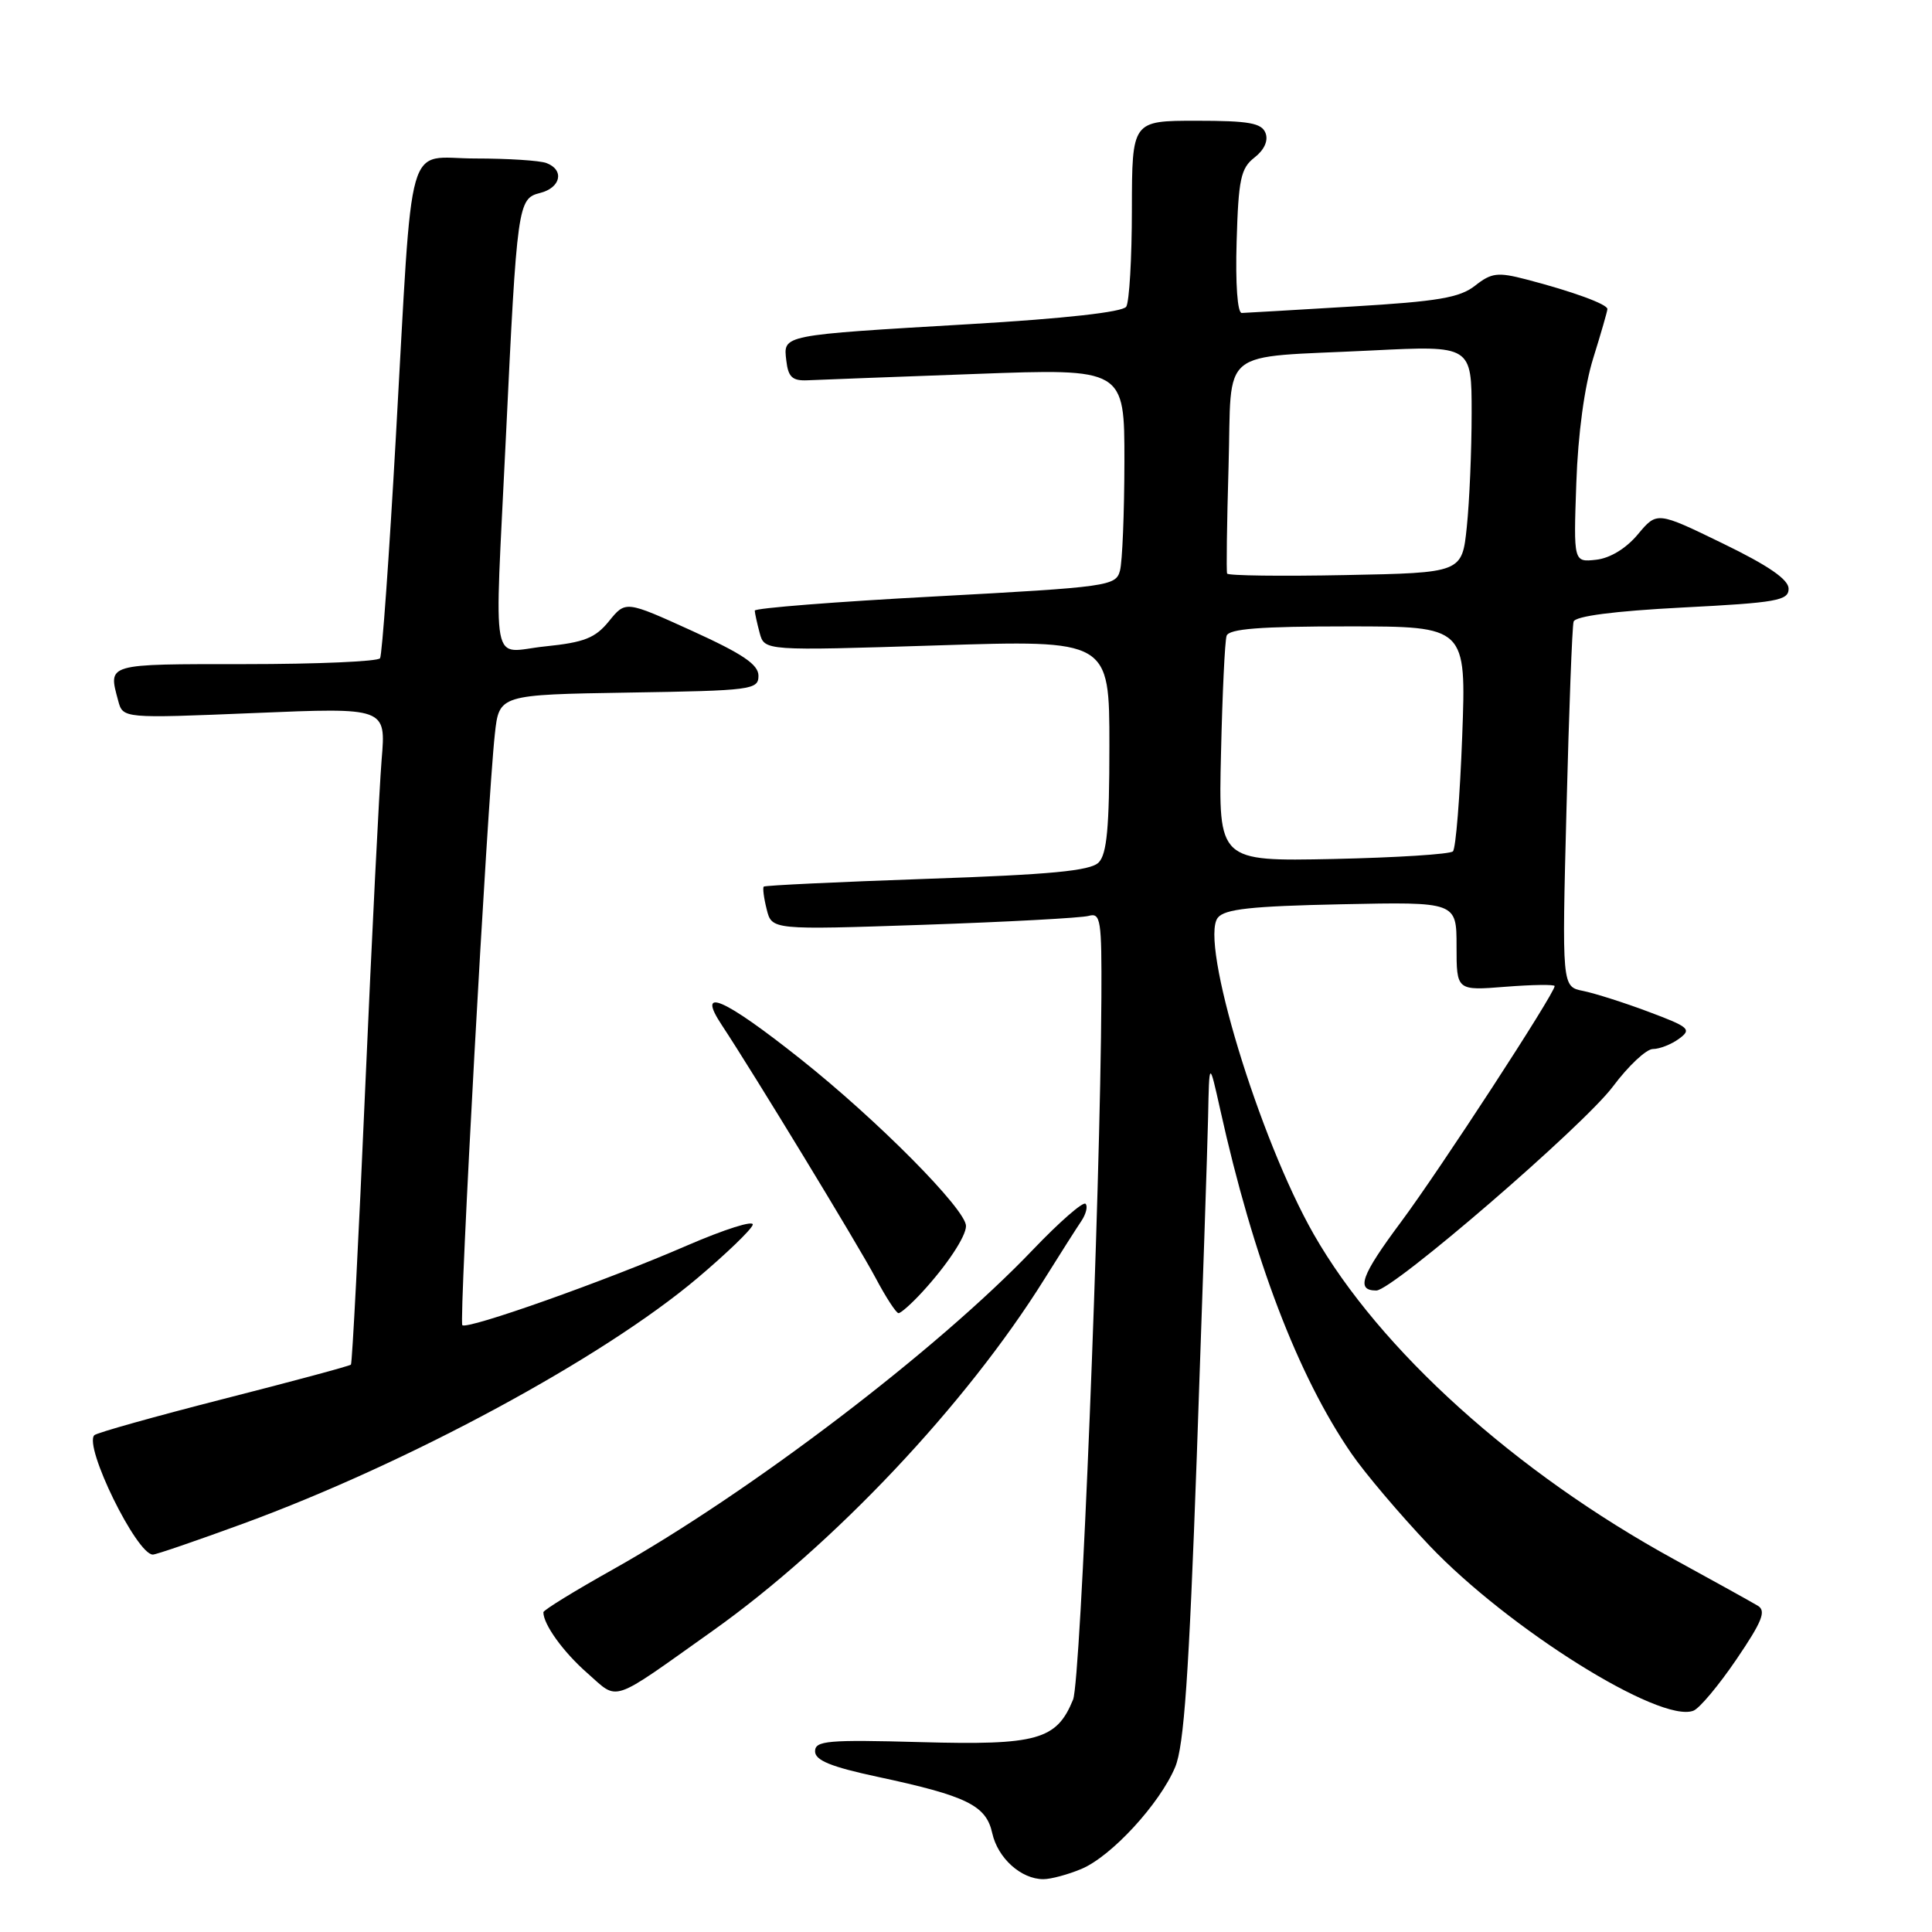 <?xml version="1.0" encoding="UTF-8" standalone="no"?>
<!DOCTYPE svg PUBLIC "-//W3C//DTD SVG 1.1//EN" "http://www.w3.org/Graphics/SVG/1.1/DTD/svg11.dtd" >
<svg xmlns="http://www.w3.org/2000/svg" xmlns:xlink="http://www.w3.org/1999/xlink" version="1.1" viewBox="0 0 256 256">
 <g >
 <path fill="currentColor"
d=" M 143.28 247.65 C 147.26 245.99 153.68 239.01 155.72 234.14 C 156.89 231.33 157.54 221.93 158.58 193.00 C 159.31 172.38 159.99 152.12 160.08 148.00 C 160.23 140.50 160.23 140.50 161.68 147.00 C 166.08 166.84 171.98 182.29 179.07 192.60 C 180.86 195.21 185.51 200.69 189.39 204.78 C 199.86 215.80 219.96 228.38 224.38 226.68 C 225.19 226.38 227.75 223.31 230.09 219.87 C 233.50 214.85 234.06 213.45 232.92 212.77 C 232.14 212.30 227.15 209.53 221.83 206.62 C 200.80 195.09 182.84 178.89 174.08 163.55 C 166.83 150.85 158.92 124.76 161.36 121.61 C 162.26 120.45 165.77 120.07 177.75 119.82 C 193.00 119.50 193.00 119.50 193.00 125.39 C 193.00 131.27 193.00 131.27 199.50 130.75 C 203.07 130.47 206.00 130.43 206.00 130.66 C 206.00 131.64 190.76 155.04 185.63 161.93 C 180.34 169.04 179.63 171.00 182.37 171.00 C 184.52 171.00 209.82 149.18 213.72 143.97 C 215.76 141.24 218.14 139.00 219.02 139.00 C 219.90 139.00 221.46 138.39 222.48 137.64 C 224.19 136.39 223.85 136.09 218.45 134.07 C 215.21 132.85 211.29 131.61 209.76 131.30 C 206.96 130.74 206.96 130.74 207.57 107.12 C 207.90 94.13 208.32 82.99 208.51 82.37 C 208.73 81.64 213.88 80.97 222.92 80.50 C 235.43 79.86 237.00 79.58 237.00 78.01 C 237.00 76.79 234.34 74.95 228.28 72.01 C 219.56 67.77 219.56 67.77 217.02 70.81 C 215.46 72.68 213.33 73.97 211.49 74.17 C 208.50 74.50 208.50 74.50 208.87 64.00 C 209.09 57.53 209.95 51.20 211.10 47.50 C 212.13 44.20 212.98 41.25 212.99 40.95 C 213.00 40.31 208.35 38.61 202.22 37.02 C 198.46 36.04 197.63 36.14 195.46 37.85 C 193.43 39.45 190.53 39.94 179.25 40.61 C 171.69 41.07 165.07 41.45 164.54 41.47 C 163.97 41.49 163.69 37.61 163.86 32.00 C 164.10 23.74 164.41 22.29 166.22 20.88 C 167.52 19.87 168.08 18.64 167.69 17.63 C 167.18 16.30 165.49 16.00 158.53 16.00 C 150.00 16.00 150.00 16.00 149.98 27.75 C 149.98 34.21 149.64 40.01 149.23 40.64 C 148.77 41.35 141.12 42.21 128.50 42.95 C 103.37 44.43 103.79 44.35 104.19 47.78 C 104.44 49.97 104.99 50.48 107.00 50.39 C 108.38 50.32 118.39 49.95 129.25 49.55 C 149.00 48.82 149.00 48.82 148.99 61.16 C 148.98 67.95 148.72 74.45 148.40 75.62 C 147.86 77.65 146.90 77.79 123.92 79.03 C 110.76 79.73 100.01 80.58 100.01 80.91 C 100.02 81.23 100.31 82.57 100.66 83.87 C 101.30 86.24 101.30 86.24 124.15 85.52 C 147.00 84.79 147.00 84.79 147.00 98.82 C 147.00 109.67 146.67 113.18 145.57 114.29 C 144.46 115.39 139.23 115.89 122.82 116.45 C 111.09 116.86 101.37 117.32 101.20 117.48 C 101.04 117.63 101.21 118.99 101.59 120.49 C 102.27 123.22 102.27 123.22 122.39 122.54 C 133.45 122.16 143.29 121.63 144.25 121.36 C 145.85 120.91 145.99 121.87 145.94 132.18 C 145.80 158.56 143.21 222.67 142.19 225.20 C 140.01 230.55 137.45 231.27 122.00 230.84 C 109.67 230.50 108.00 230.65 108.00 232.06 C 108.00 233.25 110.09 234.11 116.25 235.43 C 128.13 237.97 130.67 239.22 131.48 242.91 C 132.21 246.21 135.30 249.00 138.25 249.00 C 139.25 249.00 141.51 248.39 143.28 247.65 Z  M 94.41 216.11 C 110.46 204.71 128.01 186.11 138.38 169.50 C 140.44 166.20 142.65 162.73 143.28 161.80 C 143.91 160.86 144.16 159.83 143.84 159.51 C 143.51 159.18 140.38 161.92 136.87 165.59 C 124.21 178.86 99.38 197.76 81.25 207.94 C 76.16 210.79 72.00 213.35 72.00 213.63 C 72.00 215.25 74.65 218.92 77.83 221.70 C 82.04 225.40 80.70 225.85 94.41 216.11 Z  M 32.25 201.88 C 54.19 193.83 79.90 179.93 92.42 169.35 C 96.23 166.13 99.53 162.96 99.74 162.30 C 99.96 161.63 96.02 162.88 90.98 165.06 C 80.16 169.76 61.89 176.23 61.26 175.59 C 60.79 175.12 64.57 106.36 65.57 97.27 C 66.14 92.05 66.14 92.05 83.32 91.77 C 99.61 91.51 100.50 91.40 100.50 89.54 C 100.50 88.05 98.40 86.64 91.70 83.59 C 82.90 79.59 82.90 79.59 80.70 82.30 C 78.88 84.55 77.42 85.12 72.25 85.65 C 64.87 86.40 65.51 89.76 67.03 58.00 C 68.51 27.06 68.62 26.31 71.56 25.57 C 74.31 24.88 74.82 22.53 72.42 21.61 C 71.55 21.27 67.30 21.00 62.98 21.00 C 53.62 21.00 54.77 16.96 52.45 57.97 C 51.57 73.63 50.63 86.79 50.36 87.22 C 50.10 87.65 42.03 88.00 32.44 88.00 C 13.95 88.00 14.33 87.89 15.66 92.85 C 16.29 95.20 16.29 95.20 33.72 94.48 C 51.15 93.75 51.15 93.75 50.57 100.63 C 50.26 104.41 49.28 123.92 48.40 144.00 C 47.53 164.07 46.67 180.64 46.50 180.82 C 46.33 181.00 38.74 183.04 29.64 185.36 C 20.53 187.69 12.82 189.85 12.50 190.17 C 11.06 191.61 18.10 205.97 20.25 205.99 C 20.67 206.00 26.07 204.14 32.25 201.88 Z  M 122.16 171.25 C 125.46 167.67 128.00 163.84 128.00 162.45 C 128.00 160.26 116.30 148.45 106.09 140.34 C 95.84 132.20 92.20 130.63 95.65 135.84 C 99.81 142.13 113.71 164.98 116.00 169.29 C 117.37 171.88 118.75 174.00 119.06 174.00 C 119.37 174.00 120.77 172.76 122.16 171.25 Z  M 161.79 99.82 C 161.97 91.94 162.30 84.94 162.53 84.25 C 162.83 83.32 166.96 83.00 178.62 83.00 C 194.29 83.00 194.29 83.00 193.75 97.56 C 193.45 105.58 192.90 112.44 192.52 112.81 C 192.15 113.19 185.00 113.64 176.65 113.82 C 161.45 114.13 161.45 114.13 161.79 99.82 Z  M 162.60 76.00 C 162.48 75.72 162.57 69.34 162.79 61.81 C 163.26 45.74 161.13 47.47 181.75 46.44 C 195.00 45.78 195.00 45.78 195.00 54.74 C 195.00 59.67 194.71 66.45 194.36 69.81 C 193.73 75.90 193.73 75.90 178.27 76.20 C 169.76 76.37 162.71 76.28 162.60 76.00 Z "/>
</g>
</svg>